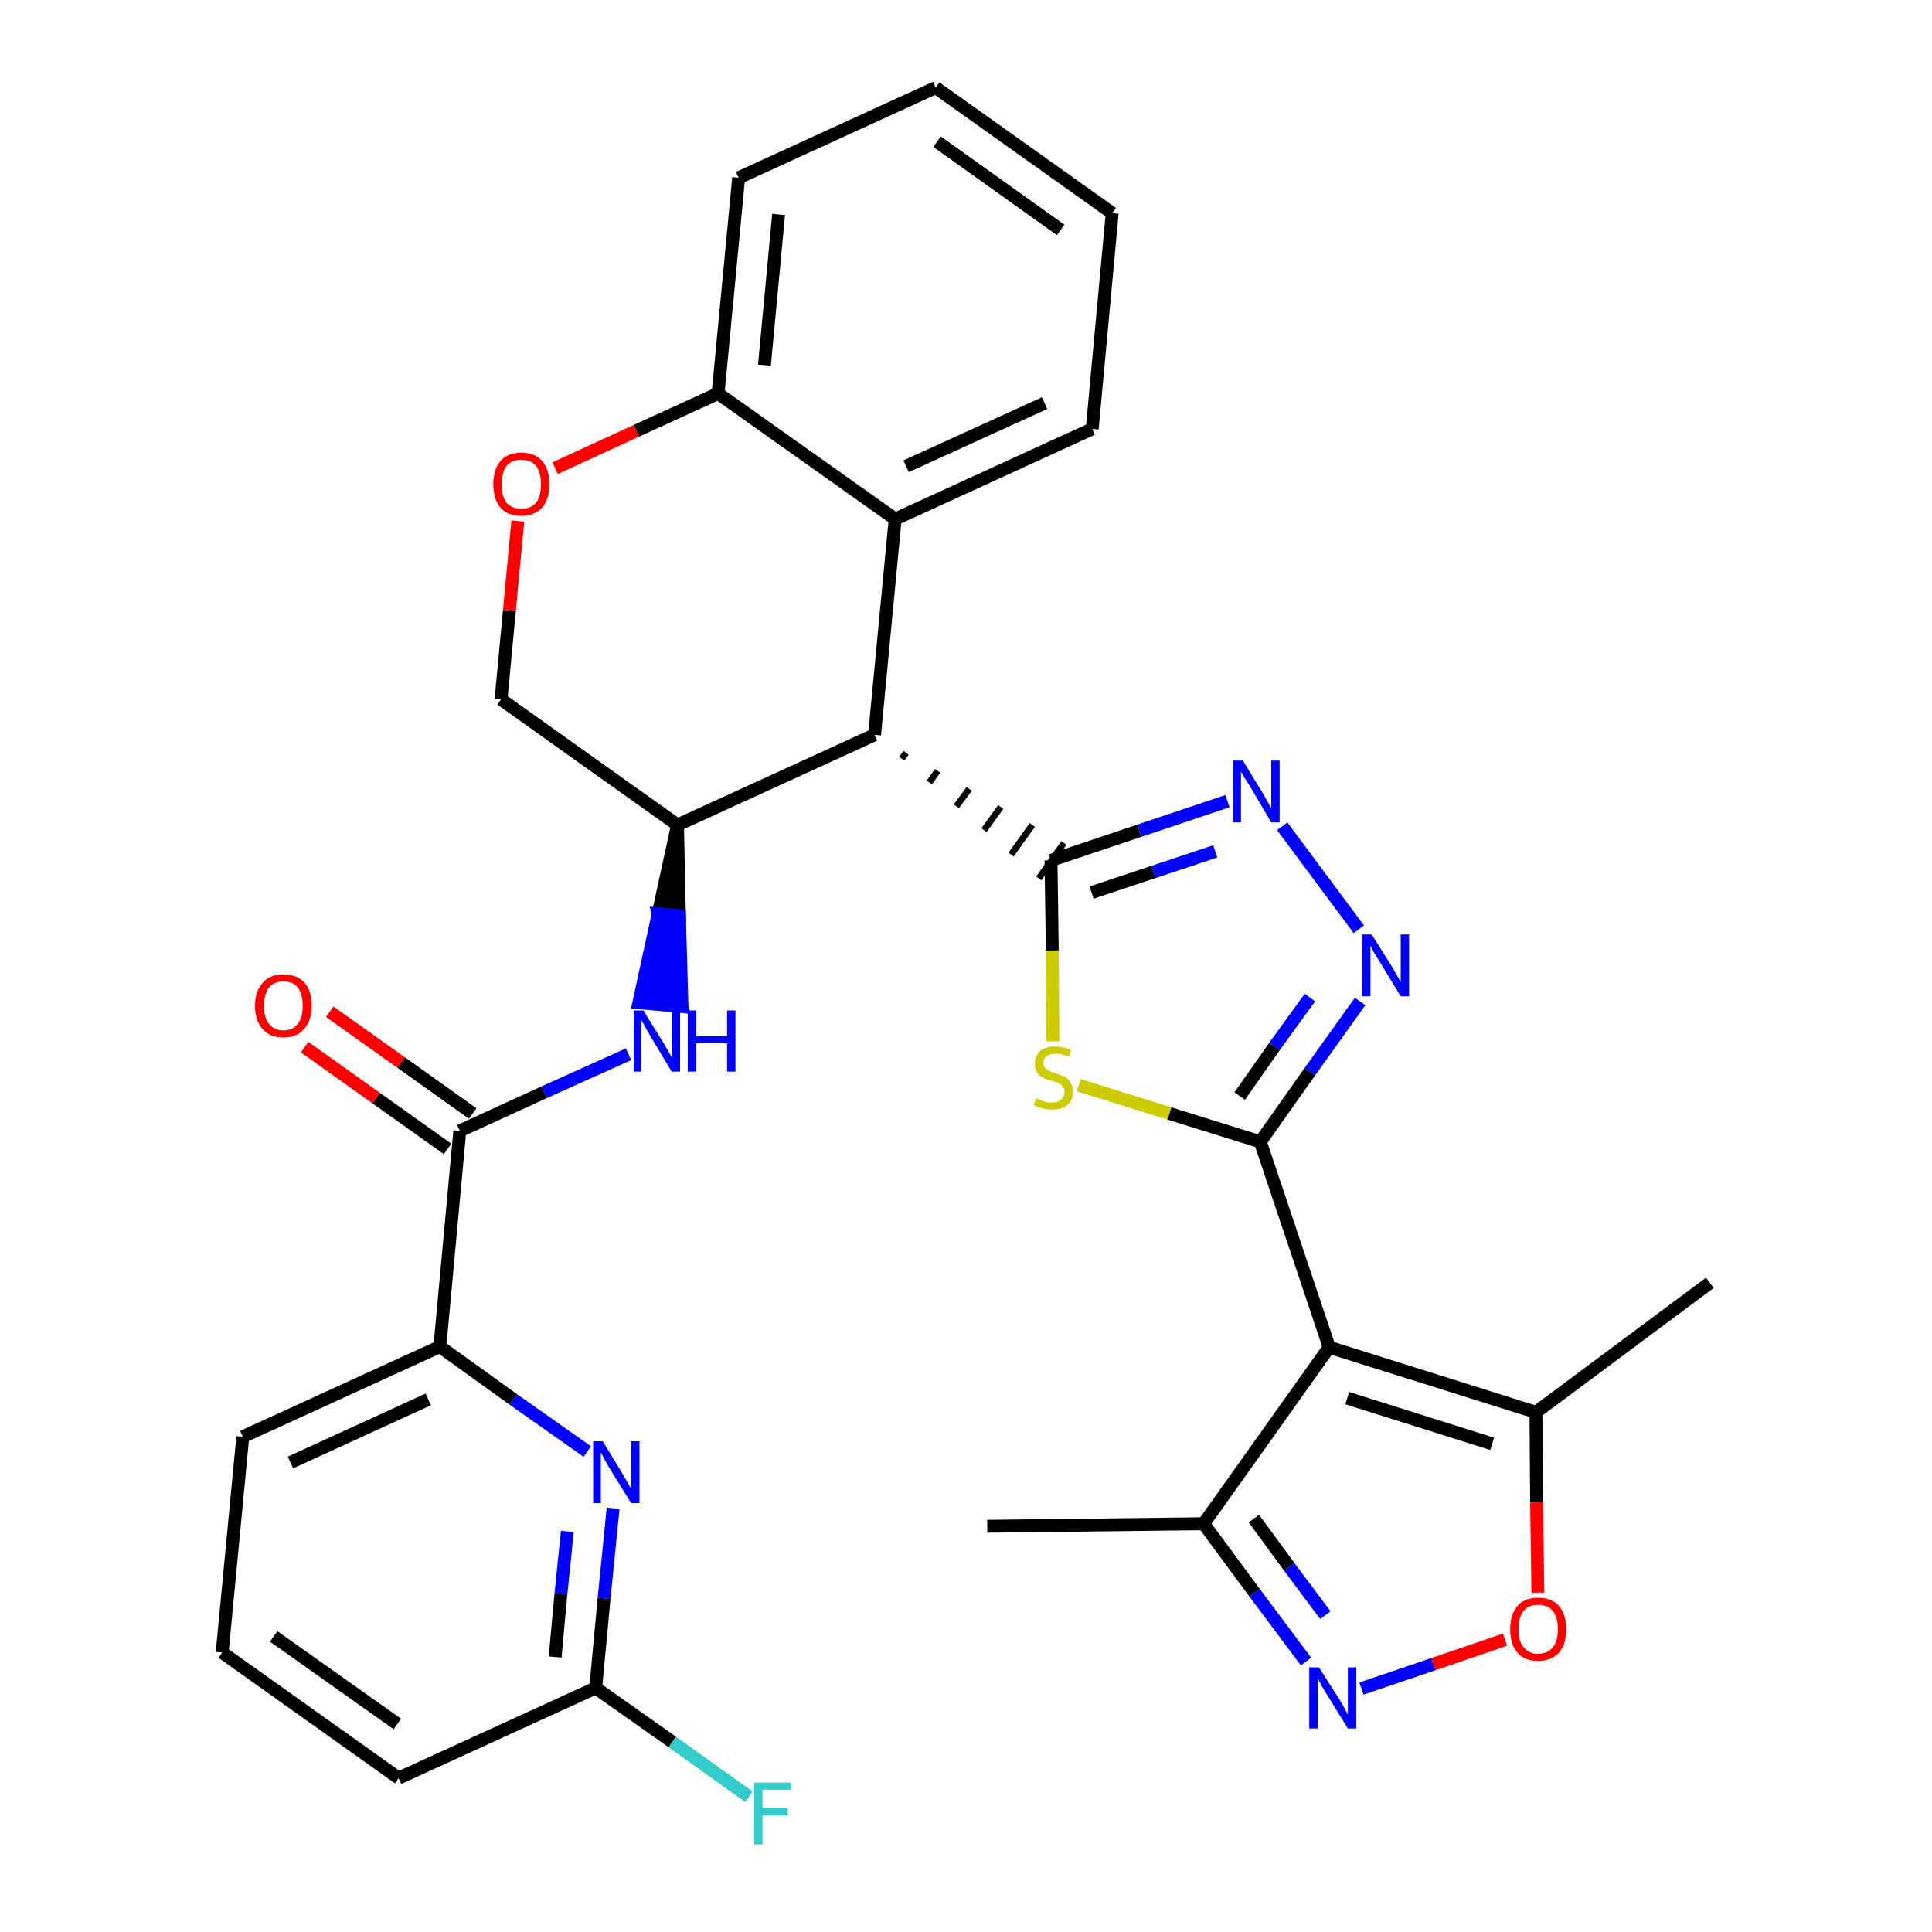 <?xml version='1.0' encoding='iso-8859-1'?>
<svg version='1.1' baseProfile='full'
              xmlns='http://www.w3.org/2000/svg'
                      xmlns:rdkit='http://www.rdkit.org/xml'
                      xmlns:xlink='http://www.w3.org/1999/xlink'
                  xml:space='preserve'
width='300px' height='300px' viewBox='0 0 300 300'>
<!-- END OF HEADER -->
<path class='bond-0 atom-0 atom-1' d='M 153.3,237.0 L 186.9,236.6' style='fill:none;fill-rule:evenodd;stroke:#000000;stroke-width:2.0px;stroke-linecap:butt;stroke-linejoin:miter;stroke-opacity:1' />
<path class='bond-1 atom-1 atom-2' d='M 186.9,236.6 L 194.8,247.3' style='fill:none;fill-rule:evenodd;stroke:#000000;stroke-width:2.0px;stroke-linecap:butt;stroke-linejoin:miter;stroke-opacity:1' />
<path class='bond-1 atom-1 atom-2' d='M 194.8,247.3 L 202.8,258.0' style='fill:none;fill-rule:evenodd;stroke:#0000FF;stroke-width:2.0px;stroke-linecap:butt;stroke-linejoin:miter;stroke-opacity:1' />
<path class='bond-1 atom-1 atom-2' d='M 194.7,235.8 L 200.2,243.3' style='fill:none;fill-rule:evenodd;stroke:#000000;stroke-width:2.0px;stroke-linecap:butt;stroke-linejoin:miter;stroke-opacity:1' />
<path class='bond-1 atom-1 atom-2' d='M 200.2,243.3 L 205.8,250.8' style='fill:none;fill-rule:evenodd;stroke:#0000FF;stroke-width:2.0px;stroke-linecap:butt;stroke-linejoin:miter;stroke-opacity:1' />
<path class='bond-31 atom-6 atom-1' d='M 206.4,209.2 L 186.9,236.6' style='fill:none;fill-rule:evenodd;stroke:#000000;stroke-width:2.0px;stroke-linecap:butt;stroke-linejoin:miter;stroke-opacity:1' />
<path class='bond-2 atom-2 atom-3' d='M 211.4,262.2 L 222.6,258.4' style='fill:none;fill-rule:evenodd;stroke:#0000FF;stroke-width:2.0px;stroke-linecap:butt;stroke-linejoin:miter;stroke-opacity:1' />
<path class='bond-2 atom-2 atom-3' d='M 222.6,258.4 L 233.7,254.6' style='fill:none;fill-rule:evenodd;stroke:#FF0000;stroke-width:2.0px;stroke-linecap:butt;stroke-linejoin:miter;stroke-opacity:1' />
<path class='bond-3 atom-3 atom-4' d='M 238.8,247.3 L 238.6,233.3' style='fill:none;fill-rule:evenodd;stroke:#FF0000;stroke-width:2.0px;stroke-linecap:butt;stroke-linejoin:miter;stroke-opacity:1' />
<path class='bond-3 atom-3 atom-4' d='M 238.6,233.3 L 238.5,219.3' style='fill:none;fill-rule:evenodd;stroke:#000000;stroke-width:2.0px;stroke-linecap:butt;stroke-linejoin:miter;stroke-opacity:1' />
<path class='bond-4 atom-4 atom-5' d='M 238.5,219.3 L 265.5,199.2' style='fill:none;fill-rule:evenodd;stroke:#000000;stroke-width:2.0px;stroke-linecap:butt;stroke-linejoin:miter;stroke-opacity:1' />
<path class='bond-5 atom-4 atom-6' d='M 238.5,219.3 L 206.4,209.2' style='fill:none;fill-rule:evenodd;stroke:#000000;stroke-width:2.0px;stroke-linecap:butt;stroke-linejoin:miter;stroke-opacity:1' />
<path class='bond-5 atom-4 atom-6' d='M 231.7,224.2 L 209.2,217.1' style='fill:none;fill-rule:evenodd;stroke:#000000;stroke-width:2.0px;stroke-linecap:butt;stroke-linejoin:miter;stroke-opacity:1' />
<path class='bond-6 atom-6 atom-7' d='M 206.4,209.2 L 195.7,177.3' style='fill:none;fill-rule:evenodd;stroke:#000000;stroke-width:2.0px;stroke-linecap:butt;stroke-linejoin:miter;stroke-opacity:1' />
<path class='bond-7 atom-7 atom-8' d='M 195.7,177.3 L 203.4,166.4' style='fill:none;fill-rule:evenodd;stroke:#000000;stroke-width:2.0px;stroke-linecap:butt;stroke-linejoin:miter;stroke-opacity:1' />
<path class='bond-7 atom-7 atom-8' d='M 203.4,166.4 L 211.2,155.5' style='fill:none;fill-rule:evenodd;stroke:#0000FF;stroke-width:2.0px;stroke-linecap:butt;stroke-linejoin:miter;stroke-opacity:1' />
<path class='bond-7 atom-7 atom-8' d='M 192.5,170.2 L 197.9,162.5' style='fill:none;fill-rule:evenodd;stroke:#000000;stroke-width:2.0px;stroke-linecap:butt;stroke-linejoin:miter;stroke-opacity:1' />
<path class='bond-7 atom-7 atom-8' d='M 197.9,162.5 L 203.4,154.9' style='fill:none;fill-rule:evenodd;stroke:#0000FF;stroke-width:2.0px;stroke-linecap:butt;stroke-linejoin:miter;stroke-opacity:1' />
<path class='bond-32 atom-31 atom-7' d='M 167.5,168.5 L 181.6,172.9' style='fill:none;fill-rule:evenodd;stroke:#CCCC00;stroke-width:2.0px;stroke-linecap:butt;stroke-linejoin:miter;stroke-opacity:1' />
<path class='bond-32 atom-31 atom-7' d='M 181.6,172.9 L 195.7,177.3' style='fill:none;fill-rule:evenodd;stroke:#000000;stroke-width:2.0px;stroke-linecap:butt;stroke-linejoin:miter;stroke-opacity:1' />
<path class='bond-8 atom-8 atom-9' d='M 211.0,144.3 L 199.1,128.3' style='fill:none;fill-rule:evenodd;stroke:#0000FF;stroke-width:2.0px;stroke-linecap:butt;stroke-linejoin:miter;stroke-opacity:1' />
<path class='bond-9 atom-9 atom-10' d='M 190.6,124.4 L 176.9,129.0' style='fill:none;fill-rule:evenodd;stroke:#0000FF;stroke-width:2.0px;stroke-linecap:butt;stroke-linejoin:miter;stroke-opacity:1' />
<path class='bond-9 atom-9 atom-10' d='M 176.9,129.0 L 163.2,133.6' style='fill:none;fill-rule:evenodd;stroke:#000000;stroke-width:2.0px;stroke-linecap:butt;stroke-linejoin:miter;stroke-opacity:1' />
<path class='bond-9 atom-9 atom-10' d='M 188.7,132.2 L 179.1,135.4' style='fill:none;fill-rule:evenodd;stroke:#0000FF;stroke-width:2.0px;stroke-linecap:butt;stroke-linejoin:miter;stroke-opacity:1' />
<path class='bond-9 atom-9 atom-10' d='M 179.1,135.4 L 169.5,138.6' style='fill:none;fill-rule:evenodd;stroke:#000000;stroke-width:2.0px;stroke-linecap:butt;stroke-linejoin:miter;stroke-opacity:1' />
<path class='bond-10 atom-11 atom-10' d='M 140.0,117.8 L 140.7,116.9' style='fill:none;fill-rule:evenodd;stroke:#000000;stroke-width:1.0px;stroke-linecap:butt;stroke-linejoin:miter;stroke-opacity:1' />
<path class='bond-10 atom-11 atom-10' d='M 144.3,121.5 L 145.6,119.7' style='fill:none;fill-rule:evenodd;stroke:#000000;stroke-width:1.0px;stroke-linecap:butt;stroke-linejoin:miter;stroke-opacity:1' />
<path class='bond-10 atom-11 atom-10' d='M 148.5,125.2 L 150.5,122.5' style='fill:none;fill-rule:evenodd;stroke:#000000;stroke-width:1.0px;stroke-linecap:butt;stroke-linejoin:miter;stroke-opacity:1' />
<path class='bond-10 atom-11 atom-10' d='M 152.8,128.9 L 155.4,125.3' style='fill:none;fill-rule:evenodd;stroke:#000000;stroke-width:1.0px;stroke-linecap:butt;stroke-linejoin:miter;stroke-opacity:1' />
<path class='bond-10 atom-11 atom-10' d='M 157.0,132.7 L 160.3,128.1' style='fill:none;fill-rule:evenodd;stroke:#000000;stroke-width:1.0px;stroke-linecap:butt;stroke-linejoin:miter;stroke-opacity:1' />
<path class='bond-10 atom-11 atom-10' d='M 161.3,136.4 L 165.2,130.9' style='fill:none;fill-rule:evenodd;stroke:#000000;stroke-width:1.0px;stroke-linecap:butt;stroke-linejoin:miter;stroke-opacity:1' />
<path class='bond-30 atom-10 atom-31' d='M 163.2,133.6 L 163.4,147.6' style='fill:none;fill-rule:evenodd;stroke:#000000;stroke-width:2.0px;stroke-linecap:butt;stroke-linejoin:miter;stroke-opacity:1' />
<path class='bond-30 atom-10 atom-31' d='M 163.4,147.6 L 163.5,161.7' style='fill:none;fill-rule:evenodd;stroke:#CCCC00;stroke-width:2.0px;stroke-linecap:butt;stroke-linejoin:miter;stroke-opacity:1' />
<path class='bond-11 atom-11 atom-12' d='M 135.8,114.1 L 139.0,80.6' style='fill:none;fill-rule:evenodd;stroke:#000000;stroke-width:2.0px;stroke-linecap:butt;stroke-linejoin:miter;stroke-opacity:1' />
<path class='bond-33 atom-20 atom-11' d='M 105.2,128.1 L 135.8,114.1' style='fill:none;fill-rule:evenodd;stroke:#000000;stroke-width:2.0px;stroke-linecap:butt;stroke-linejoin:miter;stroke-opacity:1' />
<path class='bond-12 atom-12 atom-13' d='M 139.0,80.6 L 169.6,66.6' style='fill:none;fill-rule:evenodd;stroke:#000000;stroke-width:2.0px;stroke-linecap:butt;stroke-linejoin:miter;stroke-opacity:1' />
<path class='bond-12 atom-12 atom-13' d='M 140.7,72.4 L 162.2,62.6' style='fill:none;fill-rule:evenodd;stroke:#000000;stroke-width:2.0px;stroke-linecap:butt;stroke-linejoin:miter;stroke-opacity:1' />
<path class='bond-35 atom-17 atom-12' d='M 111.5,61.1 L 139.0,80.6' style='fill:none;fill-rule:evenodd;stroke:#000000;stroke-width:2.0px;stroke-linecap:butt;stroke-linejoin:miter;stroke-opacity:1' />
<path class='bond-13 atom-13 atom-14' d='M 169.6,66.6 L 172.7,33.1' style='fill:none;fill-rule:evenodd;stroke:#000000;stroke-width:2.0px;stroke-linecap:butt;stroke-linejoin:miter;stroke-opacity:1' />
<path class='bond-14 atom-14 atom-15' d='M 172.7,33.1 L 145.3,13.6' style='fill:none;fill-rule:evenodd;stroke:#000000;stroke-width:2.0px;stroke-linecap:butt;stroke-linejoin:miter;stroke-opacity:1' />
<path class='bond-14 atom-14 atom-15' d='M 164.7,35.7 L 145.5,22.0' style='fill:none;fill-rule:evenodd;stroke:#000000;stroke-width:2.0px;stroke-linecap:butt;stroke-linejoin:miter;stroke-opacity:1' />
<path class='bond-15 atom-15 atom-16' d='M 145.3,13.6 L 114.7,27.6' style='fill:none;fill-rule:evenodd;stroke:#000000;stroke-width:2.0px;stroke-linecap:butt;stroke-linejoin:miter;stroke-opacity:1' />
<path class='bond-16 atom-16 atom-17' d='M 114.7,27.6 L 111.5,61.1' style='fill:none;fill-rule:evenodd;stroke:#000000;stroke-width:2.0px;stroke-linecap:butt;stroke-linejoin:miter;stroke-opacity:1' />
<path class='bond-16 atom-16 atom-17' d='M 120.9,33.3 L 118.7,56.7' style='fill:none;fill-rule:evenodd;stroke:#000000;stroke-width:2.0px;stroke-linecap:butt;stroke-linejoin:miter;stroke-opacity:1' />
<path class='bond-17 atom-17 atom-18' d='M 111.5,61.1 L 98.8,66.9' style='fill:none;fill-rule:evenodd;stroke:#000000;stroke-width:2.0px;stroke-linecap:butt;stroke-linejoin:miter;stroke-opacity:1' />
<path class='bond-17 atom-17 atom-18' d='M 98.8,66.9 L 86.2,72.7' style='fill:none;fill-rule:evenodd;stroke:#FF0000;stroke-width:2.0px;stroke-linecap:butt;stroke-linejoin:miter;stroke-opacity:1' />
<path class='bond-18 atom-18 atom-19' d='M 80.4,80.9 L 79.1,94.8' style='fill:none;fill-rule:evenodd;stroke:#FF0000;stroke-width:2.0px;stroke-linecap:butt;stroke-linejoin:miter;stroke-opacity:1' />
<path class='bond-18 atom-18 atom-19' d='M 79.1,94.8 L 77.8,108.6' style='fill:none;fill-rule:evenodd;stroke:#000000;stroke-width:2.0px;stroke-linecap:butt;stroke-linejoin:miter;stroke-opacity:1' />
<path class='bond-19 atom-19 atom-20' d='M 77.8,108.6 L 105.2,128.1' style='fill:none;fill-rule:evenodd;stroke:#000000;stroke-width:2.0px;stroke-linecap:butt;stroke-linejoin:miter;stroke-opacity:1' />
<path class='bond-20 atom-20 atom-21' d='M 105.2,128.1 L 102.2,141.9 L 105.5,142.2 Z' style='fill:#000000;fill-rule:evenodd;fill-opacity:1;stroke:#000000;stroke-width:2.0px;stroke-linecap:butt;stroke-linejoin:miter;stroke-opacity:1;' />
<path class='bond-20 atom-20 atom-21' d='M 102.2,141.9 L 105.9,156.3 L 99.2,155.7 Z' style='fill:#0000FF;fill-rule:evenodd;fill-opacity:1;stroke:#0000FF;stroke-width:2.0px;stroke-linecap:butt;stroke-linejoin:miter;stroke-opacity:1;' />
<path class='bond-20 atom-20 atom-21' d='M 102.2,141.9 L 105.5,142.2 L 105.9,156.3 Z' style='fill:#0000FF;fill-rule:evenodd;fill-opacity:1;stroke:#0000FF;stroke-width:2.0px;stroke-linecap:butt;stroke-linejoin:miter;stroke-opacity:1;' />
<path class='bond-21 atom-21 atom-22' d='M 97.6,163.7 L 84.5,169.6' style='fill:none;fill-rule:evenodd;stroke:#0000FF;stroke-width:2.0px;stroke-linecap:butt;stroke-linejoin:miter;stroke-opacity:1' />
<path class='bond-21 atom-21 atom-22' d='M 84.5,169.6 L 71.4,175.6' style='fill:none;fill-rule:evenodd;stroke:#000000;stroke-width:2.0px;stroke-linecap:butt;stroke-linejoin:miter;stroke-opacity:1' />
<path class='bond-22 atom-22 atom-23' d='M 73.4,172.9 L 62.3,165.0' style='fill:none;fill-rule:evenodd;stroke:#000000;stroke-width:2.0px;stroke-linecap:butt;stroke-linejoin:miter;stroke-opacity:1' />
<path class='bond-22 atom-22 atom-23' d='M 62.3,165.0 L 51.2,157.1' style='fill:none;fill-rule:evenodd;stroke:#FF0000;stroke-width:2.0px;stroke-linecap:butt;stroke-linejoin:miter;stroke-opacity:1' />
<path class='bond-22 atom-22 atom-23' d='M 69.5,178.4 L 58.4,170.5' style='fill:none;fill-rule:evenodd;stroke:#000000;stroke-width:2.0px;stroke-linecap:butt;stroke-linejoin:miter;stroke-opacity:1' />
<path class='bond-22 atom-22 atom-23' d='M 58.4,170.5 L 47.3,162.6' style='fill:none;fill-rule:evenodd;stroke:#FF0000;stroke-width:2.0px;stroke-linecap:butt;stroke-linejoin:miter;stroke-opacity:1' />
<path class='bond-23 atom-22 atom-24' d='M 71.4,175.6 L 68.3,209.1' style='fill:none;fill-rule:evenodd;stroke:#000000;stroke-width:2.0px;stroke-linecap:butt;stroke-linejoin:miter;stroke-opacity:1' />
<path class='bond-24 atom-24 atom-25' d='M 68.3,209.1 L 37.7,223.1' style='fill:none;fill-rule:evenodd;stroke:#000000;stroke-width:2.0px;stroke-linecap:butt;stroke-linejoin:miter;stroke-opacity:1' />
<path class='bond-24 atom-24 atom-25' d='M 66.5,217.3 L 45.1,227.1' style='fill:none;fill-rule:evenodd;stroke:#000000;stroke-width:2.0px;stroke-linecap:butt;stroke-linejoin:miter;stroke-opacity:1' />
<path class='bond-34 atom-30 atom-24' d='M 91.2,225.4 L 79.7,217.3' style='fill:none;fill-rule:evenodd;stroke:#0000FF;stroke-width:2.0px;stroke-linecap:butt;stroke-linejoin:miter;stroke-opacity:1' />
<path class='bond-34 atom-30 atom-24' d='M 79.7,217.3 L 68.3,209.1' style='fill:none;fill-rule:evenodd;stroke:#000000;stroke-width:2.0px;stroke-linecap:butt;stroke-linejoin:miter;stroke-opacity:1' />
<path class='bond-25 atom-25 atom-26' d='M 37.7,223.1 L 34.5,256.6' style='fill:none;fill-rule:evenodd;stroke:#000000;stroke-width:2.0px;stroke-linecap:butt;stroke-linejoin:miter;stroke-opacity:1' />
<path class='bond-26 atom-26 atom-27' d='M 34.5,256.6 L 61.9,276.1' style='fill:none;fill-rule:evenodd;stroke:#000000;stroke-width:2.0px;stroke-linecap:butt;stroke-linejoin:miter;stroke-opacity:1' />
<path class='bond-26 atom-26 atom-27' d='M 42.5,254.1 L 61.7,267.7' style='fill:none;fill-rule:evenodd;stroke:#000000;stroke-width:2.0px;stroke-linecap:butt;stroke-linejoin:miter;stroke-opacity:1' />
<path class='bond-27 atom-27 atom-28' d='M 61.9,276.1 L 92.5,262.1' style='fill:none;fill-rule:evenodd;stroke:#000000;stroke-width:2.0px;stroke-linecap:butt;stroke-linejoin:miter;stroke-opacity:1' />
<path class='bond-28 atom-28 atom-29' d='M 92.5,262.1 L 104.4,270.5' style='fill:none;fill-rule:evenodd;stroke:#000000;stroke-width:2.0px;stroke-linecap:butt;stroke-linejoin:miter;stroke-opacity:1' />
<path class='bond-28 atom-28 atom-29' d='M 104.4,270.5 L 116.3,279.0' style='fill:none;fill-rule:evenodd;stroke:#33CCCC;stroke-width:2.0px;stroke-linecap:butt;stroke-linejoin:miter;stroke-opacity:1' />
<path class='bond-29 atom-28 atom-30' d='M 92.5,262.1 L 93.8,248.2' style='fill:none;fill-rule:evenodd;stroke:#000000;stroke-width:2.0px;stroke-linecap:butt;stroke-linejoin:miter;stroke-opacity:1' />
<path class='bond-29 atom-28 atom-30' d='M 93.8,248.2 L 95.2,234.2' style='fill:none;fill-rule:evenodd;stroke:#0000FF;stroke-width:2.0px;stroke-linecap:butt;stroke-linejoin:miter;stroke-opacity:1' />
<path class='bond-29 atom-28 atom-30' d='M 86.2,257.3 L 87.1,247.5' style='fill:none;fill-rule:evenodd;stroke:#000000;stroke-width:2.0px;stroke-linecap:butt;stroke-linejoin:miter;stroke-opacity:1' />
<path class='bond-29 atom-28 atom-30' d='M 87.1,247.5 L 88.1,237.8' style='fill:none;fill-rule:evenodd;stroke:#0000FF;stroke-width:2.0px;stroke-linecap:butt;stroke-linejoin:miter;stroke-opacity:1' />
<path  class='atom-2' d='M 204.8 258.9
L 208.0 263.9
Q 208.3 264.4, 208.8 265.3
Q 209.3 266.2, 209.3 266.3
L 209.3 258.9
L 210.6 258.9
L 210.6 268.4
L 209.3 268.4
L 205.9 262.9
Q 205.5 262.3, 205.1 261.5
Q 204.7 260.8, 204.6 260.5
L 204.6 268.4
L 203.3 268.4
L 203.3 258.9
L 204.8 258.9
' fill='#0000FF'/>
<path  class='atom-3' d='M 234.5 253.0
Q 234.5 250.7, 235.6 249.4
Q 236.7 248.1, 238.8 248.1
Q 241.0 248.1, 242.1 249.4
Q 243.2 250.7, 243.2 253.0
Q 243.2 255.3, 242.1 256.6
Q 240.9 257.9, 238.8 257.9
Q 236.7 257.9, 235.6 256.6
Q 234.5 255.3, 234.5 253.0
M 238.8 256.8
Q 240.3 256.8, 241.1 255.8
Q 241.9 254.9, 241.9 253.0
Q 241.9 251.1, 241.1 250.1
Q 240.3 249.2, 238.8 249.2
Q 237.4 249.2, 236.6 250.1
Q 235.8 251.1, 235.8 253.0
Q 235.8 254.9, 236.6 255.8
Q 237.4 256.8, 238.8 256.8
' fill='#FF0000'/>
<path  class='atom-8' d='M 213.0 145.1
L 216.2 150.2
Q 216.5 150.7, 217.0 151.6
Q 217.5 152.5, 217.5 152.5
L 217.5 145.1
L 218.8 145.1
L 218.8 154.7
L 217.5 154.7
L 214.1 149.1
Q 213.7 148.5, 213.3 147.8
Q 212.9 147.0, 212.8 146.8
L 212.8 154.7
L 211.5 154.7
L 211.5 145.1
L 213.0 145.1
' fill='#0000FF'/>
<path  class='atom-9' d='M 193.0 118.1
L 196.1 123.2
Q 196.4 123.7, 196.9 124.6
Q 197.4 125.5, 197.4 125.5
L 197.4 118.1
L 198.7 118.1
L 198.7 127.7
L 197.4 127.7
L 194.1 122.1
Q 193.7 121.5, 193.2 120.7
Q 192.8 120.0, 192.7 119.8
L 192.7 127.7
L 191.5 127.7
L 191.5 118.1
L 193.0 118.1
' fill='#0000FF'/>
<path  class='atom-18' d='M 76.6 75.2
Q 76.6 72.9, 77.7 71.6
Q 78.8 70.3, 80.9 70.3
Q 83.1 70.3, 84.2 71.6
Q 85.3 72.9, 85.3 75.2
Q 85.3 77.5, 84.2 78.8
Q 83.0 80.1, 80.9 80.1
Q 78.8 80.1, 77.7 78.8
Q 76.6 77.5, 76.6 75.2
M 80.9 79.0
Q 82.4 79.0, 83.2 78.1
Q 84.0 77.1, 84.0 75.2
Q 84.0 73.3, 83.2 72.3
Q 82.4 71.4, 80.9 71.4
Q 79.5 71.4, 78.7 72.3
Q 77.9 73.3, 77.9 75.2
Q 77.9 77.1, 78.7 78.1
Q 79.5 79.0, 80.9 79.0
' fill='#FF0000'/>
<path  class='atom-21' d='M 99.9 156.9
L 103.0 161.9
Q 103.3 162.4, 103.8 163.3
Q 104.3 164.2, 104.4 164.3
L 104.4 156.9
L 105.6 156.9
L 105.6 166.4
L 104.3 166.4
L 101.0 160.9
Q 100.6 160.2, 100.2 159.5
Q 99.8 158.7, 99.6 158.5
L 99.6 166.4
L 98.4 166.4
L 98.4 156.9
L 99.9 156.9
' fill='#0000FF'/>
<path  class='atom-21' d='M 106.8 156.9
L 108.1 156.9
L 108.1 160.9
L 112.9 160.9
L 112.9 156.9
L 114.2 156.9
L 114.2 166.4
L 112.9 166.4
L 112.9 162.0
L 108.1 162.0
L 108.1 166.4
L 106.8 166.4
L 106.8 156.9
' fill='#0000FF'/>
<path  class='atom-23' d='M 39.6 156.2
Q 39.6 153.9, 40.8 152.6
Q 41.9 151.3, 44.0 151.3
Q 46.1 151.3, 47.3 152.6
Q 48.4 153.9, 48.4 156.2
Q 48.4 158.5, 47.2 159.8
Q 46.1 161.1, 44.0 161.1
Q 41.9 161.1, 40.8 159.8
Q 39.6 158.5, 39.6 156.2
M 44.0 160.0
Q 45.5 160.0, 46.2 159.0
Q 47.0 158.1, 47.0 156.2
Q 47.0 154.3, 46.2 153.3
Q 45.5 152.4, 44.0 152.4
Q 42.6 152.4, 41.8 153.3
Q 41.0 154.3, 41.0 156.2
Q 41.0 158.1, 41.8 159.0
Q 42.6 160.0, 44.0 160.0
' fill='#FF0000'/>
<path  class='atom-29' d='M 117.1 276.8
L 122.8 276.8
L 122.8 277.9
L 118.4 277.9
L 118.4 280.8
L 122.3 280.8
L 122.3 281.9
L 118.4 281.9
L 118.4 286.4
L 117.1 286.4
L 117.1 276.8
' fill='#33CCCC'/>
<path  class='atom-30' d='M 93.6 223.8
L 96.7 228.9
Q 97.0 229.4, 97.5 230.3
Q 98.0 231.2, 98.0 231.2
L 98.0 223.8
L 99.3 223.8
L 99.3 233.4
L 98.0 233.4
L 94.6 227.9
Q 94.2 227.2, 93.8 226.5
Q 93.4 225.7, 93.3 225.5
L 93.3 233.4
L 92.1 233.4
L 92.1 223.8
L 93.6 223.8
' fill='#0000FF'/>
<path  class='atom-31' d='M 160.9 170.5
Q 161.0 170.6, 161.4 170.8
Q 161.9 170.9, 162.3 171.1
Q 162.8 171.2, 163.3 171.2
Q 164.2 171.2, 164.8 170.7
Q 165.3 170.3, 165.3 169.5
Q 165.3 169.0, 165.0 168.7
Q 164.8 168.4, 164.4 168.2
Q 163.9 168.0, 163.3 167.8
Q 162.4 167.6, 161.9 167.3
Q 161.4 167.1, 161.1 166.6
Q 160.7 166.0, 160.7 165.2
Q 160.7 164.0, 161.5 163.2
Q 162.3 162.5, 163.9 162.5
Q 165.1 162.5, 166.3 163.0
L 166.0 164.1
Q 164.8 163.6, 164.0 163.6
Q 163.1 163.6, 162.5 164.0
Q 162.0 164.4, 162.0 165.0
Q 162.0 165.5, 162.3 165.8
Q 162.6 166.2, 163.0 166.3
Q 163.3 166.5, 164.0 166.7
Q 164.8 167.0, 165.4 167.2
Q 165.9 167.5, 166.2 168.1
Q 166.6 168.6, 166.6 169.5
Q 166.6 170.9, 165.7 171.6
Q 164.8 172.3, 163.4 172.3
Q 162.5 172.3, 161.9 172.1
Q 161.3 171.9, 160.5 171.6
L 160.9 170.5
' fill='#CCCC00'/>
</svg>
